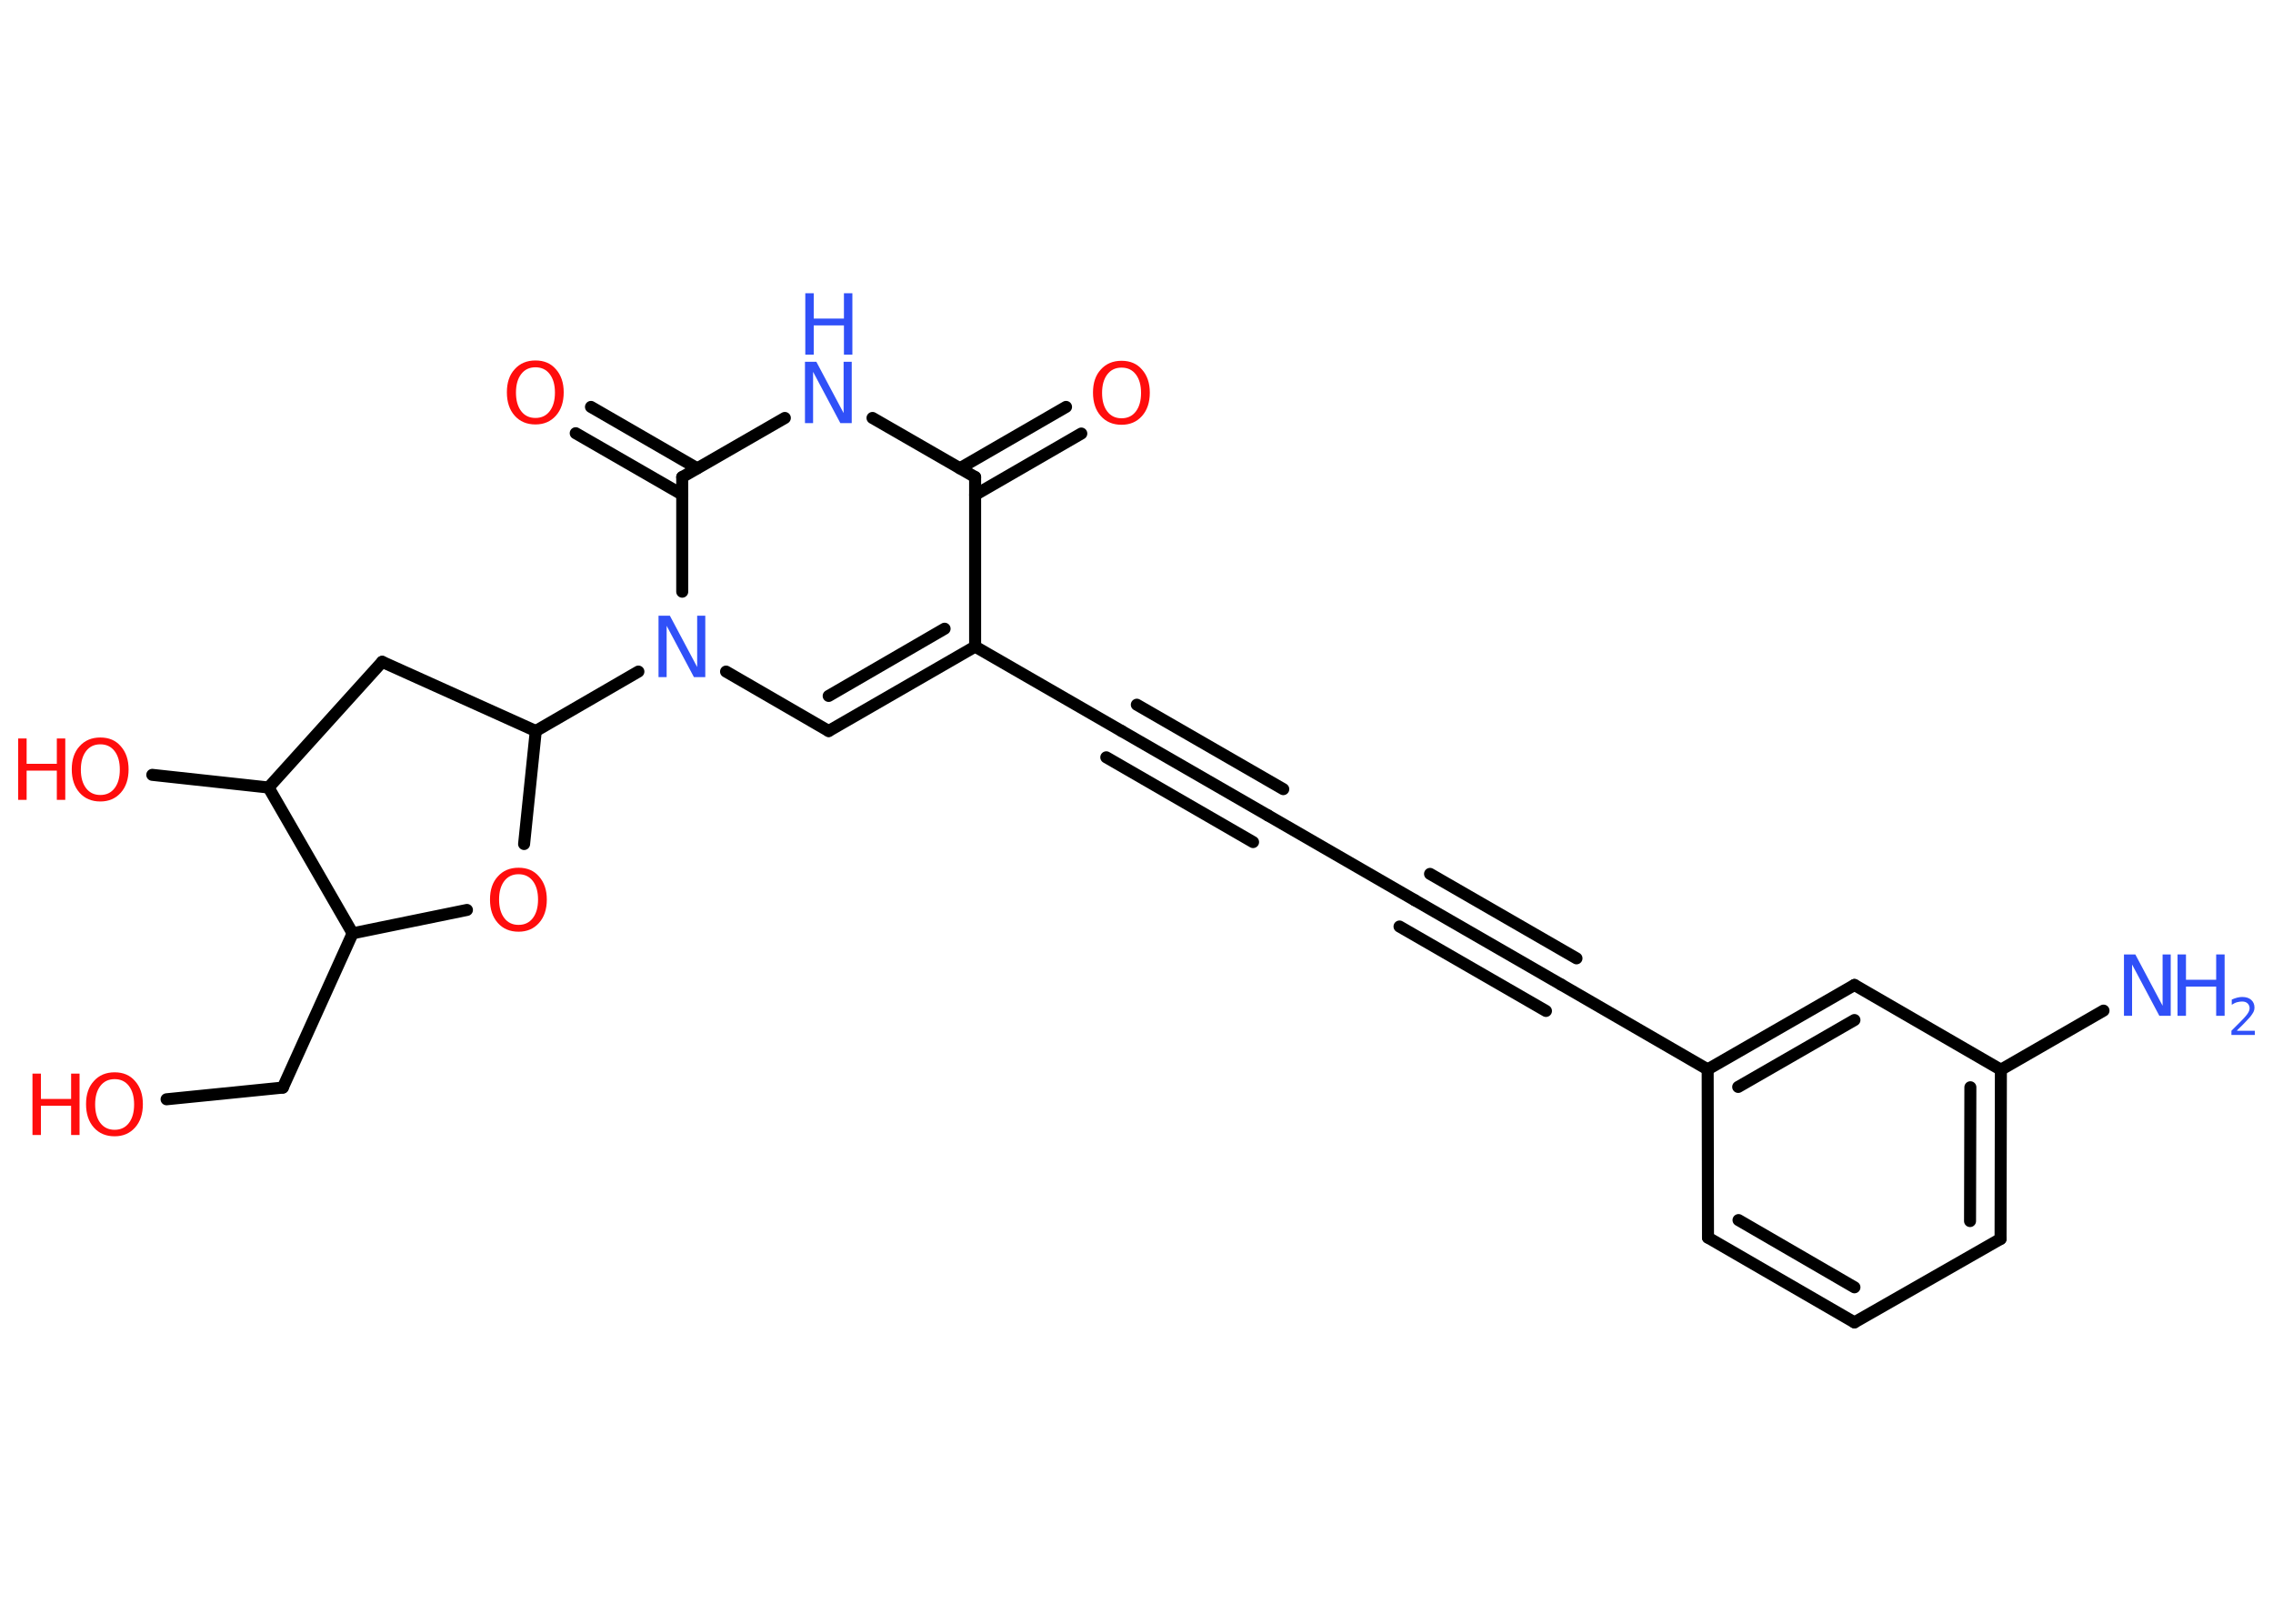 <?xml version='1.0' encoding='UTF-8'?>
<!DOCTYPE svg PUBLIC "-//W3C//DTD SVG 1.1//EN" "http://www.w3.org/Graphics/SVG/1.1/DTD/svg11.dtd">
<svg version='1.2' xmlns='http://www.w3.org/2000/svg' xmlns:xlink='http://www.w3.org/1999/xlink' width='70.0mm' height='50.0mm' viewBox='0 0 70.0 50.0'>
  <desc>Generated by the Chemistry Development Kit (http://github.com/cdk)</desc>
  <g stroke-linecap='round' stroke-linejoin='round' stroke='#000000' stroke-width='.37' fill='#FF0D0D'>
    <rect x='.0' y='.0' width='70.0' height='50.0' fill='#FFFFFF' stroke='none'/>
    <g id='mol1' class='mol'>
      <line id='mol1bnd1' class='bond' x1='64.78' y1='31.12' x2='61.62' y2='32.94'/>
      <g id='mol1bnd2' class='bond'>
        <line x1='61.61' y1='38.15' x2='61.62' y2='32.94'/>
        <line x1='60.67' y1='37.6' x2='60.68' y2='33.48'/>
      </g>
      <line id='mol1bnd3' class='bond' x1='61.61' y1='38.15' x2='57.11' y2='40.72'/>
      <g id='mol1bnd4' class='bond'>
        <line x1='52.6' y1='38.11' x2='57.11' y2='40.72'/>
        <line x1='53.54' y1='37.57' x2='57.11' y2='39.64'/>
      </g>
      <line id='mol1bnd5' class='bond' x1='52.6' y1='38.11' x2='52.59' y2='32.93'/>
      <line id='mol1bnd6' class='bond' x1='52.59' y1='32.93' x2='48.08' y2='30.32'/>
      <g id='mol1bnd7' class='bond'>
        <line x1='48.08' y1='30.32' x2='43.57' y2='27.72'/>
        <line x1='47.61' y1='31.13' x2='43.1' y2='28.53'/>
        <line x1='48.55' y1='29.51' x2='44.04' y2='26.91'/>
      </g>
      <line id='mol1bnd8' class='bond' x1='43.57' y1='27.72' x2='39.05' y2='25.11'/>
      <g id='mol1bnd9' class='bond'>
        <line x1='39.05' y1='25.11' x2='34.54' y2='22.51'/>
        <line x1='38.59' y1='25.93' x2='34.07' y2='23.32'/>
        <line x1='39.52' y1='24.3' x2='35.01' y2='21.7'/>
      </g>
      <line id='mol1bnd10' class='bond' x1='34.54' y1='22.51' x2='30.03' y2='19.91'/>
      <g id='mol1bnd11' class='bond'>
        <line x1='25.52' y1='22.51' x2='30.03' y2='19.91'/>
        <line x1='25.52' y1='21.43' x2='29.09' y2='19.36'/>
      </g>
      <line id='mol1bnd12' class='bond' x1='25.52' y1='22.51' x2='22.36' y2='20.68'/>
      <line id='mol1bnd13' class='bond' x1='19.66' y1='20.68' x2='16.5' y2='22.51'/>
      <line id='mol1bnd14' class='bond' x1='16.5' y1='22.51' x2='11.77' y2='20.38'/>
      <line id='mol1bnd15' class='bond' x1='11.77' y1='20.38' x2='8.27' y2='24.25'/>
      <line id='mol1bnd16' class='bond' x1='8.27' y1='24.25' x2='4.69' y2='23.86'/>
      <line id='mol1bnd17' class='bond' x1='8.27' y1='24.25' x2='10.86' y2='28.74'/>
      <line id='mol1bnd18' class='bond' x1='10.86' y1='28.74' x2='8.71' y2='33.49'/>
      <line id='mol1bnd19' class='bond' x1='8.71' y1='33.49' x2='5.13' y2='33.85'/>
      <line id='mol1bnd20' class='bond' x1='10.86' y1='28.74' x2='14.38' y2='28.02'/>
      <line id='mol1bnd21' class='bond' x1='16.5' y1='22.51' x2='16.14' y2='25.99'/>
      <line id='mol1bnd22' class='bond' x1='21.01' y1='18.22' x2='21.01' y2='14.69'/>
      <g id='mol1bnd23' class='bond'>
        <line x1='21.01' y1='15.23' x2='17.73' y2='13.34'/>
        <line x1='21.47' y1='14.42' x2='18.2' y2='12.53'/>
      </g>
      <line id='mol1bnd24' class='bond' x1='21.01' y1='14.69' x2='24.17' y2='12.87'/>
      <line id='mol1bnd25' class='bond' x1='26.87' y1='12.87' x2='30.03' y2='14.69'/>
      <line id='mol1bnd26' class='bond' x1='30.03' y1='19.91' x2='30.03' y2='14.69'/>
      <g id='mol1bnd27' class='bond'>
        <line x1='29.56' y1='14.42' x2='32.83' y2='12.53'/>
        <line x1='30.03' y1='15.24' x2='33.3' y2='13.35'/>
      </g>
      <g id='mol1bnd28' class='bond'>
        <line x1='57.11' y1='30.33' x2='52.59' y2='32.93'/>
        <line x1='57.11' y1='31.41' x2='53.53' y2='33.47'/>
      </g>
      <line id='mol1bnd29' class='bond' x1='61.62' y1='32.94' x2='57.11' y2='30.33'/>
      <g id='mol1atm1' class='atom'>
        <path d='M65.42 29.39h.34l.84 1.58v-1.58h.25v1.89h-.35l-.84 -1.58v1.58h-.25v-1.89z' stroke='none' fill='#3050F8'/>
        <path d='M67.06 29.39h.26v.78h.93v-.78h.26v1.89h-.26v-.9h-.93v.9h-.26v-1.89z' stroke='none' fill='#3050F8'/>
        <path d='M68.9 31.74h.54v.13h-.72v-.13q.09 -.09 .24 -.24q.15 -.15 .19 -.2q.07 -.08 .1 -.14q.03 -.06 .03 -.11q.0 -.09 -.06 -.15q-.06 -.06 -.17 -.06q-.07 .0 -.15 .02q-.08 .02 -.17 .08v-.16q.09 -.04 .17 -.06q.08 -.02 .15 -.02q.18 .0 .28 .09q.1 .09 .1 .24q.0 .07 -.03 .13q-.03 .06 -.1 .15q-.02 .02 -.12 .13q-.1 .11 -.29 .29z' stroke='none' fill='#3050F8'/>
      </g>
      <path id='mol1atm13' class='atom' d='M20.29 18.96h.34l.84 1.58v-1.58h.25v1.89h-.35l-.84 -1.58v1.58h-.25v-1.89z' stroke='none' fill='#3050F8'/>
      <g id='mol1atm17' class='atom'>
        <path d='M3.09 22.92q-.28 .0 -.44 .21q-.16 .21 -.16 .57q.0 .36 .16 .57q.16 .21 .44 .21q.28 .0 .44 -.21q.16 -.21 .16 -.57q.0 -.36 -.16 -.57q-.16 -.21 -.44 -.21zM3.09 22.71q.4 .0 .63 .27q.24 .27 .24 .71q.0 .45 -.24 .72q-.24 .27 -.63 .27q-.4 .0 -.64 -.27q-.24 -.27 -.24 -.72q.0 -.45 .24 -.71q.24 -.27 .64 -.27z' stroke='none'/>
        <path d='M.56 22.74h.26v.78h.93v-.78h.26v1.89h-.26v-.9h-.93v.9h-.26v-1.89z' stroke='none'/>
      </g>
      <g id='mol1atm20' class='atom'>
        <path d='M3.53 33.23q-.28 .0 -.44 .21q-.16 .21 -.16 .57q.0 .36 .16 .57q.16 .21 .44 .21q.28 .0 .44 -.21q.16 -.21 .16 -.57q.0 -.36 -.16 -.57q-.16 -.21 -.44 -.21zM3.53 33.02q.4 .0 .63 .27q.24 .27 .24 .71q.0 .45 -.24 .72q-.24 .27 -.63 .27q-.4 .0 -.64 -.27q-.24 -.27 -.24 -.72q.0 -.45 .24 -.71q.24 -.27 .64 -.27z' stroke='none'/>
        <path d='M1.0 33.06h.26v.78h.93v-.78h.26v1.89h-.26v-.9h-.93v.9h-.26v-1.89z' stroke='none'/>
      </g>
      <path id='mol1atm21' class='atom' d='M15.97 26.92q-.28 .0 -.44 .21q-.16 .21 -.16 .57q.0 .36 .16 .57q.16 .21 .44 .21q.28 .0 .44 -.21q.16 -.21 .16 -.57q.0 -.36 -.16 -.57q-.16 -.21 -.44 -.21zM15.97 26.72q.4 .0 .63 .27q.24 .27 .24 .71q.0 .45 -.24 .72q-.24 .27 -.63 .27q-.4 .0 -.64 -.27q-.24 -.27 -.24 -.72q.0 -.45 .24 -.71q.24 -.27 .64 -.27z' stroke='none'/>
      <path id='mol1atm23' class='atom' d='M16.49 11.31q-.28 .0 -.44 .21q-.16 .21 -.16 .57q.0 .36 .16 .57q.16 .21 .44 .21q.28 .0 .44 -.21q.16 -.21 .16 -.57q.0 -.36 -.16 -.57q-.16 -.21 -.44 -.21zM16.49 11.1q.4 .0 .63 .27q.24 .27 .24 .71q.0 .45 -.24 .72q-.24 .27 -.63 .27q-.4 .0 -.64 -.27q-.24 -.27 -.24 -.72q.0 -.45 .24 -.71q.24 -.27 .64 -.27z' stroke='none'/>
      <g id='mol1atm24' class='atom'>
        <path d='M24.8 11.14h.34l.84 1.58v-1.58h.25v1.89h-.35l-.84 -1.58v1.58h-.25v-1.89z' stroke='none' fill='#3050F8'/>
        <path d='M24.8 9.03h.26v.78h.93v-.78h.26v1.89h-.26v-.9h-.93v.9h-.26v-1.89z' stroke='none' fill='#3050F8'/>
      </g>
      <path id='mol1atm26' class='atom' d='M34.54 11.32q-.28 .0 -.44 .21q-.16 .21 -.16 .57q.0 .36 .16 .57q.16 .21 .44 .21q.28 .0 .44 -.21q.16 -.21 .16 -.57q.0 -.36 -.16 -.57q-.16 -.21 -.44 -.21zM34.54 11.11q.4 .0 .63 .27q.24 .27 .24 .71q.0 .45 -.24 .72q-.24 .27 -.63 .27q-.4 .0 -.64 -.27q-.24 -.27 -.24 -.72q.0 -.45 .24 -.71q.24 -.27 .64 -.27z' stroke='none'/>
    </g>
  </g>
</svg>
